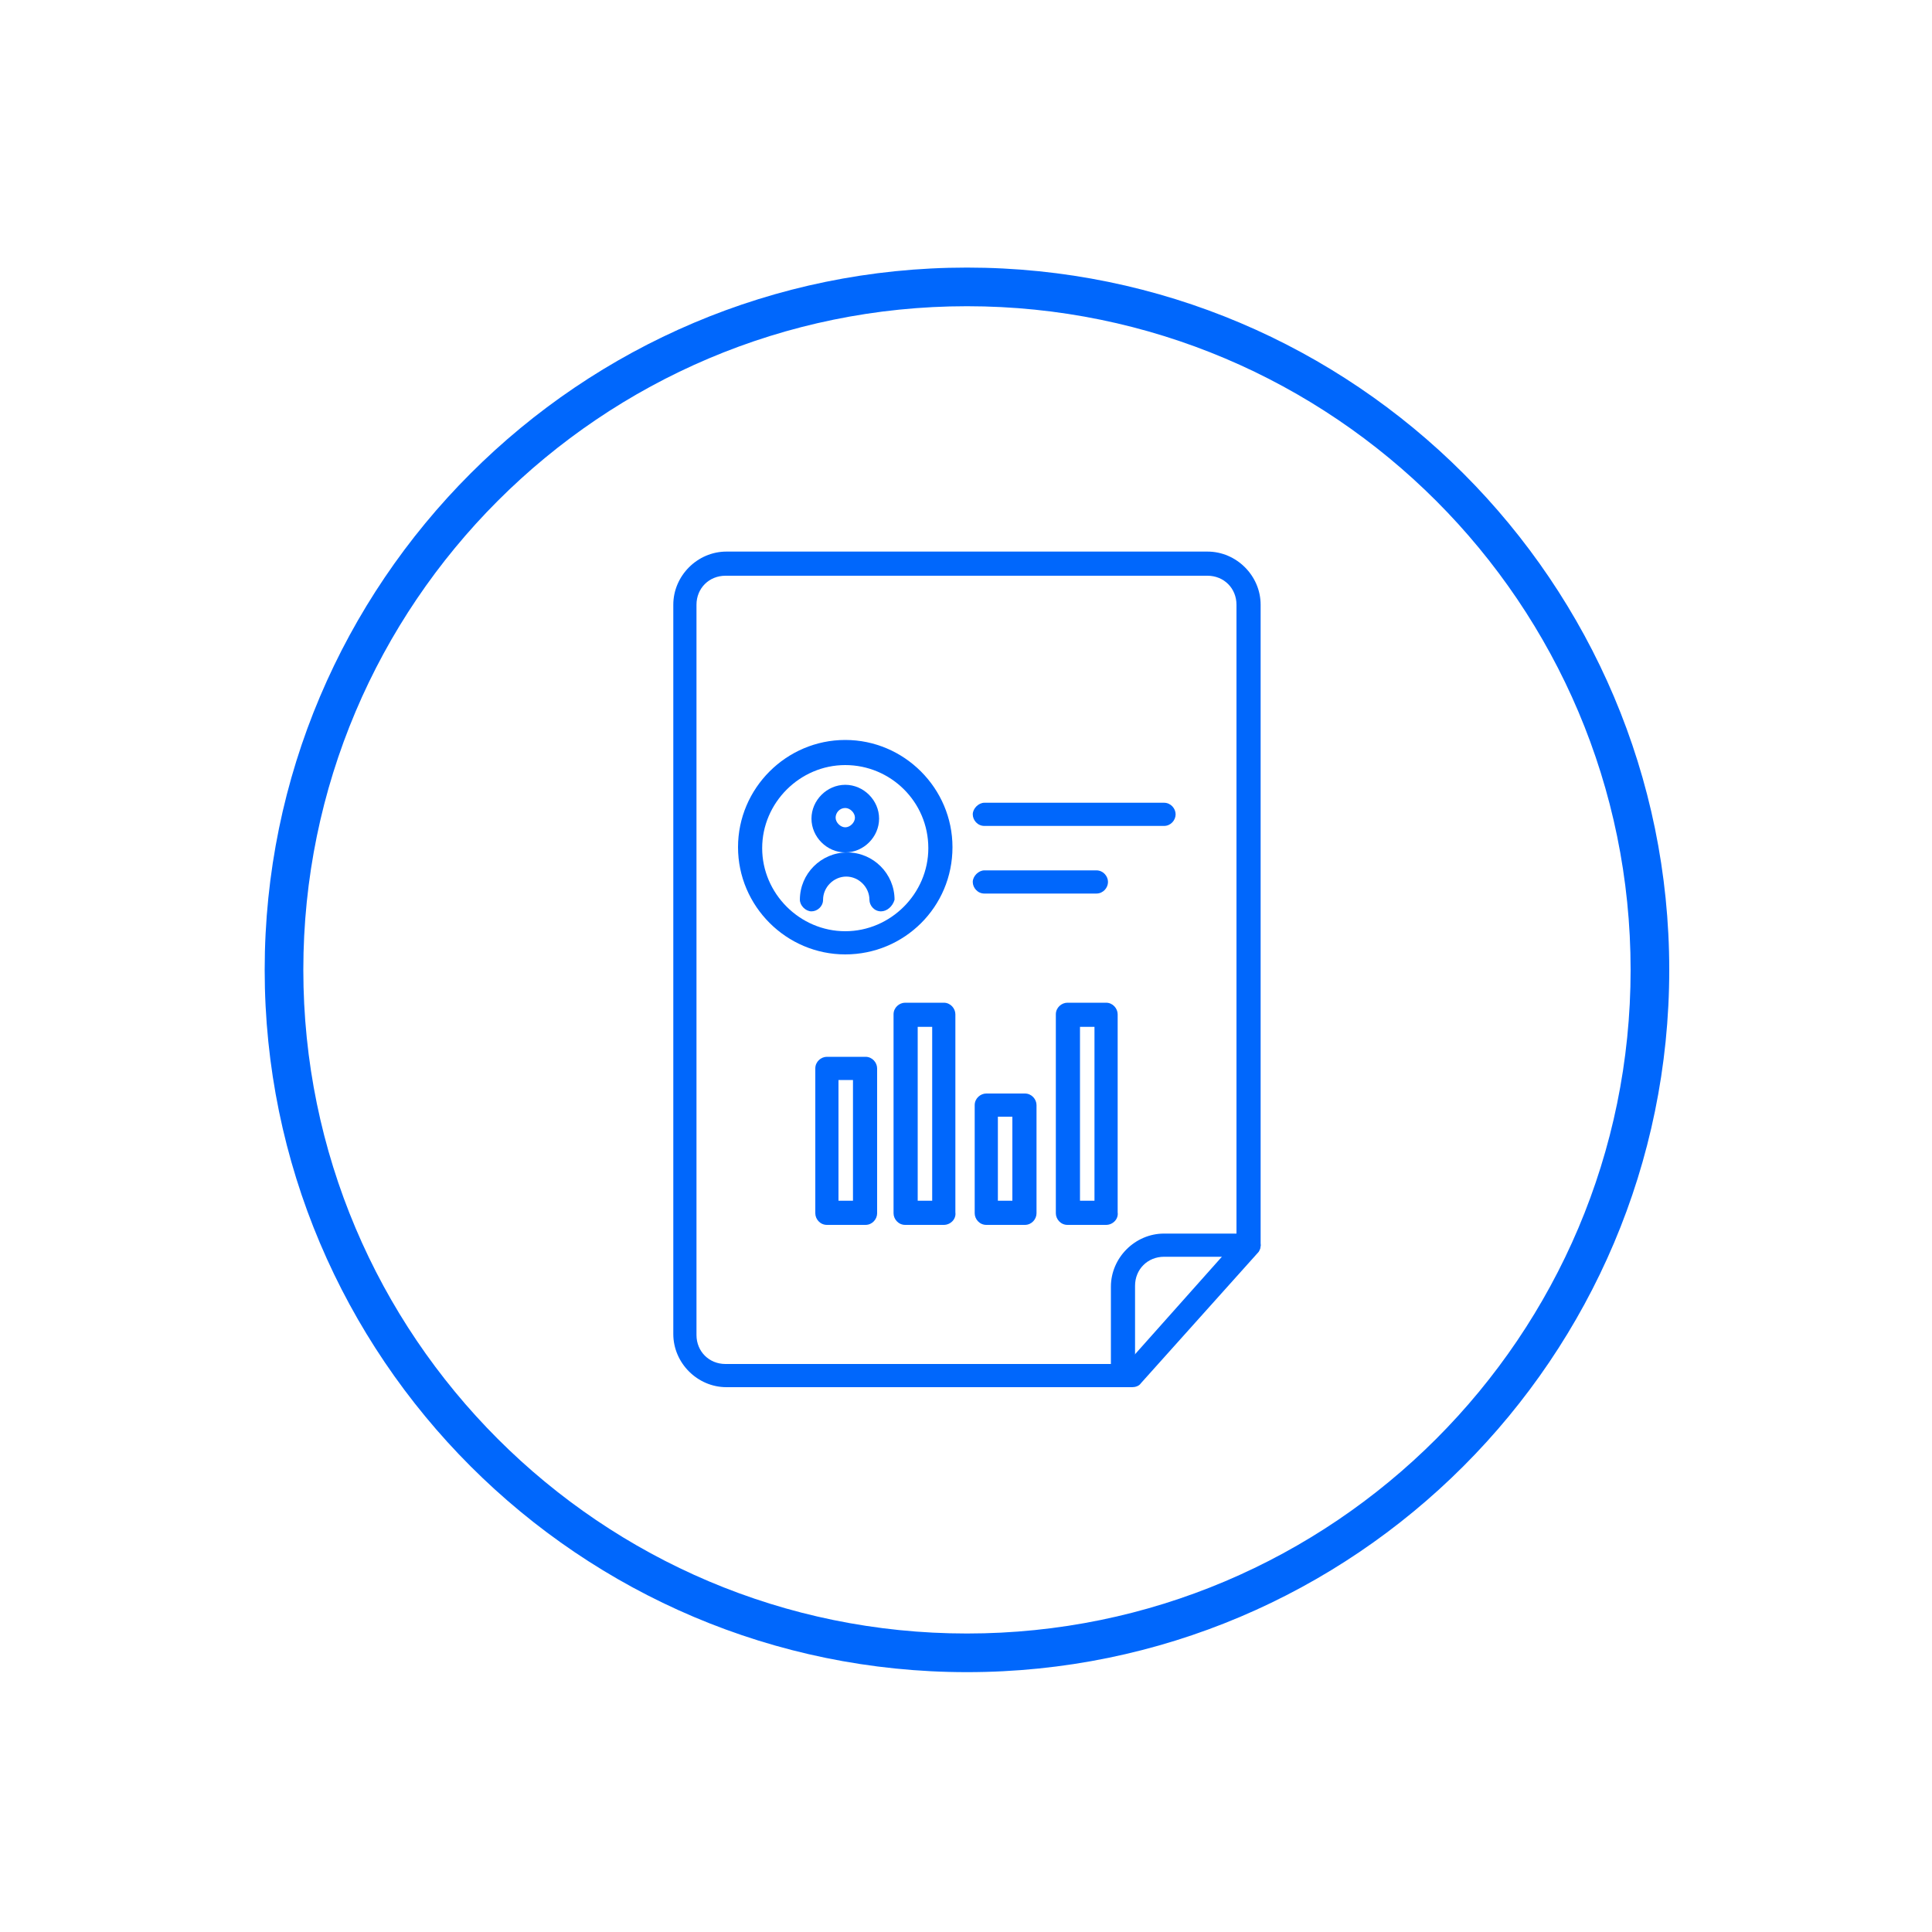 <?xml version="1.0" encoding="utf-8"?>
<!-- Generator: Adobe Illustrator 26.3.1, SVG Export Plug-In . SVG Version: 6.00 Build 0)  -->
<svg version="1.1" id="Layer_1" xmlns="http://www.w3.org/2000/svg" xmlns:xlink="http://www.w3.org/1999/xlink" x="0px" y="0px"
	 viewBox="0 0 200 200" style="enable-background:new 0 0 200 200;" xml:space="preserve">
<style type="text/css">
	.st0{fill:#0067FC;}
</style>
<g>
	<g>
		<g>
			<path class="st0" d="M117.2,143.6h-42c-3,0-5.5-2.5-5.5-5.5V62.6c0-3,2.5-5.5,5.5-5.5H125c3,0,5.5,2.5,5.5,5.5v66.3
				c0,0.3-0.1,0.6-0.3,0.8l-12.1,13.5C117.9,143.5,117.5,143.6,117.2,143.6z M72.1,93.6v44.6c0,1.7,1.3,3,3,3h41.5l11.4-12.8V62.6
				c0-1.7-1.3-3-3-3H75.1c-1.7,0-3,1.3-3,3V93.6z"/>
		</g>
		<g>
			<path class="st0" d="M116.2,143.2c-0.7,0-1.2-0.6-1.2-1.2v-8.8c0-3,2.5-5.5,5.5-5.5h8.8c0.7,0,1.2,0.6,1.2,1.2s-0.6,1.2-1.2,1.2
				h-8.8c-1.7,0-3,1.3-3,3v8.8C117.4,142.6,116.9,143.2,116.2,143.2z"/>
		</g>
	</g>
	<g>
		<g>
			<g>
				<path class="st0" d="M87.5,98.8c-6.1,0-11.1-5-11.1-11.1c0-6.1,5-11.1,11.1-11.1c6.1,0,11.1,5,11.1,11.1
					C98.6,93.9,93.6,98.8,87.5,98.8z M87.5,79.2c-4.7,0-8.6,3.9-8.6,8.6c0,4.7,3.9,8.6,8.6,8.6c4.7,0,8.6-3.9,8.6-8.6
					C96.1,83,92.2,79.2,87.5,79.2z"/>
			</g>
		</g>
		<g id="Group_263_00000005263880382188426380000014825171957184512129_" transform="translate(-598.5 -520.001)">
			<g id="Group_259_00000168802169354279750330000004084412288012635562_" transform="translate(549.903 487.744)">
				<g id="Ellipse_9_00000152221843638351136500000017202822471824022162_">
					<path class="st0" d="M136.1,120.5c-1.9,0-3.5-1.6-3.5-3.5s1.6-3.5,3.5-3.5s3.5,1.6,3.5,3.5S138,120.5,136.1,120.5z
						 M136.1,115.9c-0.6,0-1,0.5-1,1s0.5,1,1,1s1-0.5,1-1S136.6,115.9,136.1,115.9z"/>
				</g>
				<g id="Path_16_00000111889874496336798950000010982214866106881932_">
					<path class="st0" d="M139.8,126.6c-0.7,0-1.2-0.6-1.2-1.2c0-1.3-1.1-2.4-2.4-2.4c-1.3,0-2.4,1.1-2.4,2.4c0,0.7-0.6,1.2-1.2,1.2
						s-1.2-0.6-1.2-1.2c0-2.7,2.2-4.9,4.9-4.9s4.9,2.2,4.9,4.9C141,126.1,140.4,126.6,139.8,126.6z"/>
				</g>
			</g>
		</g>
		<g>
			<g>
				<path class="st0" d="M120.5,85.5h-18.6c-0.7,0-1.2-0.6-1.2-1.2s0.6-1.2,1.2-1.2h18.6c0.7,0,1.2,0.6,1.2,1.2
					S121.2,85.5,120.5,85.5z"/>
			</g>
			<g>
				<path class="st0" d="M113.5,92.5h-11.6c-0.7,0-1.2-0.6-1.2-1.2s0.6-1.2,1.2-1.2h11.6c0.7,0,1.2,0.6,1.2,1.2
					S114.2,92.5,113.5,92.5z"/>
			</g>
		</g>
	</g>
	<g>
		<path class="st0" d="M100.1,173.1c-40.1,0-72.7-32.6-72.7-72.7S60,27.7,100.1,27.7s72.7,32.6,72.7,72.7S140.2,173.1,100.1,173.1z
			 M100.1,31.7c-37.9,0-68.7,30.8-68.7,68.7c0,37.9,30.8,68.7,68.7,68.7c37.9,0,68.7-30.8,68.7-68.7C168.8,62.5,138,31.7,100.1,31.7
			z"/>
	</g>
	<g>
		<g>
			<path class="st0" d="M89.6,126.8h-4c-0.7,0-1.2-0.6-1.2-1.2v-15c0-0.7,0.6-1.2,1.2-1.2h4c0.7,0,1.2,0.6,1.2,1.2v15
				C90.8,126.2,90.3,126.8,89.6,126.8z M86.8,124.3h1.5v-12.5h-1.5V124.3z"/>
		</g>
		<g>
			<path class="st0" d="M97.7,126.8h-4c-0.7,0-1.2-0.6-1.2-1.2V105c0-0.7,0.6-1.2,1.2-1.2h4c0.7,0,1.2,0.6,1.2,1.2v20.5
				C99,126.2,98.4,126.8,97.7,126.8z M95,124.3h1.5v-18H95V124.3z"/>
		</g>
		<g>
			<path class="st0" d="M106.1,126.8h-4c-0.7,0-1.2-0.6-1.2-1.2v-11.2c0-0.7,0.6-1.2,1.2-1.2h4c0.7,0,1.2,0.6,1.2,1.2v11.2
				C107.3,126.2,106.8,126.8,106.1,126.8z M103.3,124.3h1.5v-8.7h-1.5V124.3z"/>
		</g>
		<g>
			<path class="st0" d="M114.5,126.8h-4c-0.7,0-1.2-0.6-1.2-1.2V105c0-0.7,0.6-1.2,1.2-1.2h4c0.7,0,1.2,0.6,1.2,1.2v20.5
				C115.8,126.2,115.2,126.8,114.5,126.8z M111.8,124.3h1.5v-18h-1.5V124.3z"/>
		</g>
	</g>
</g>
</svg>
